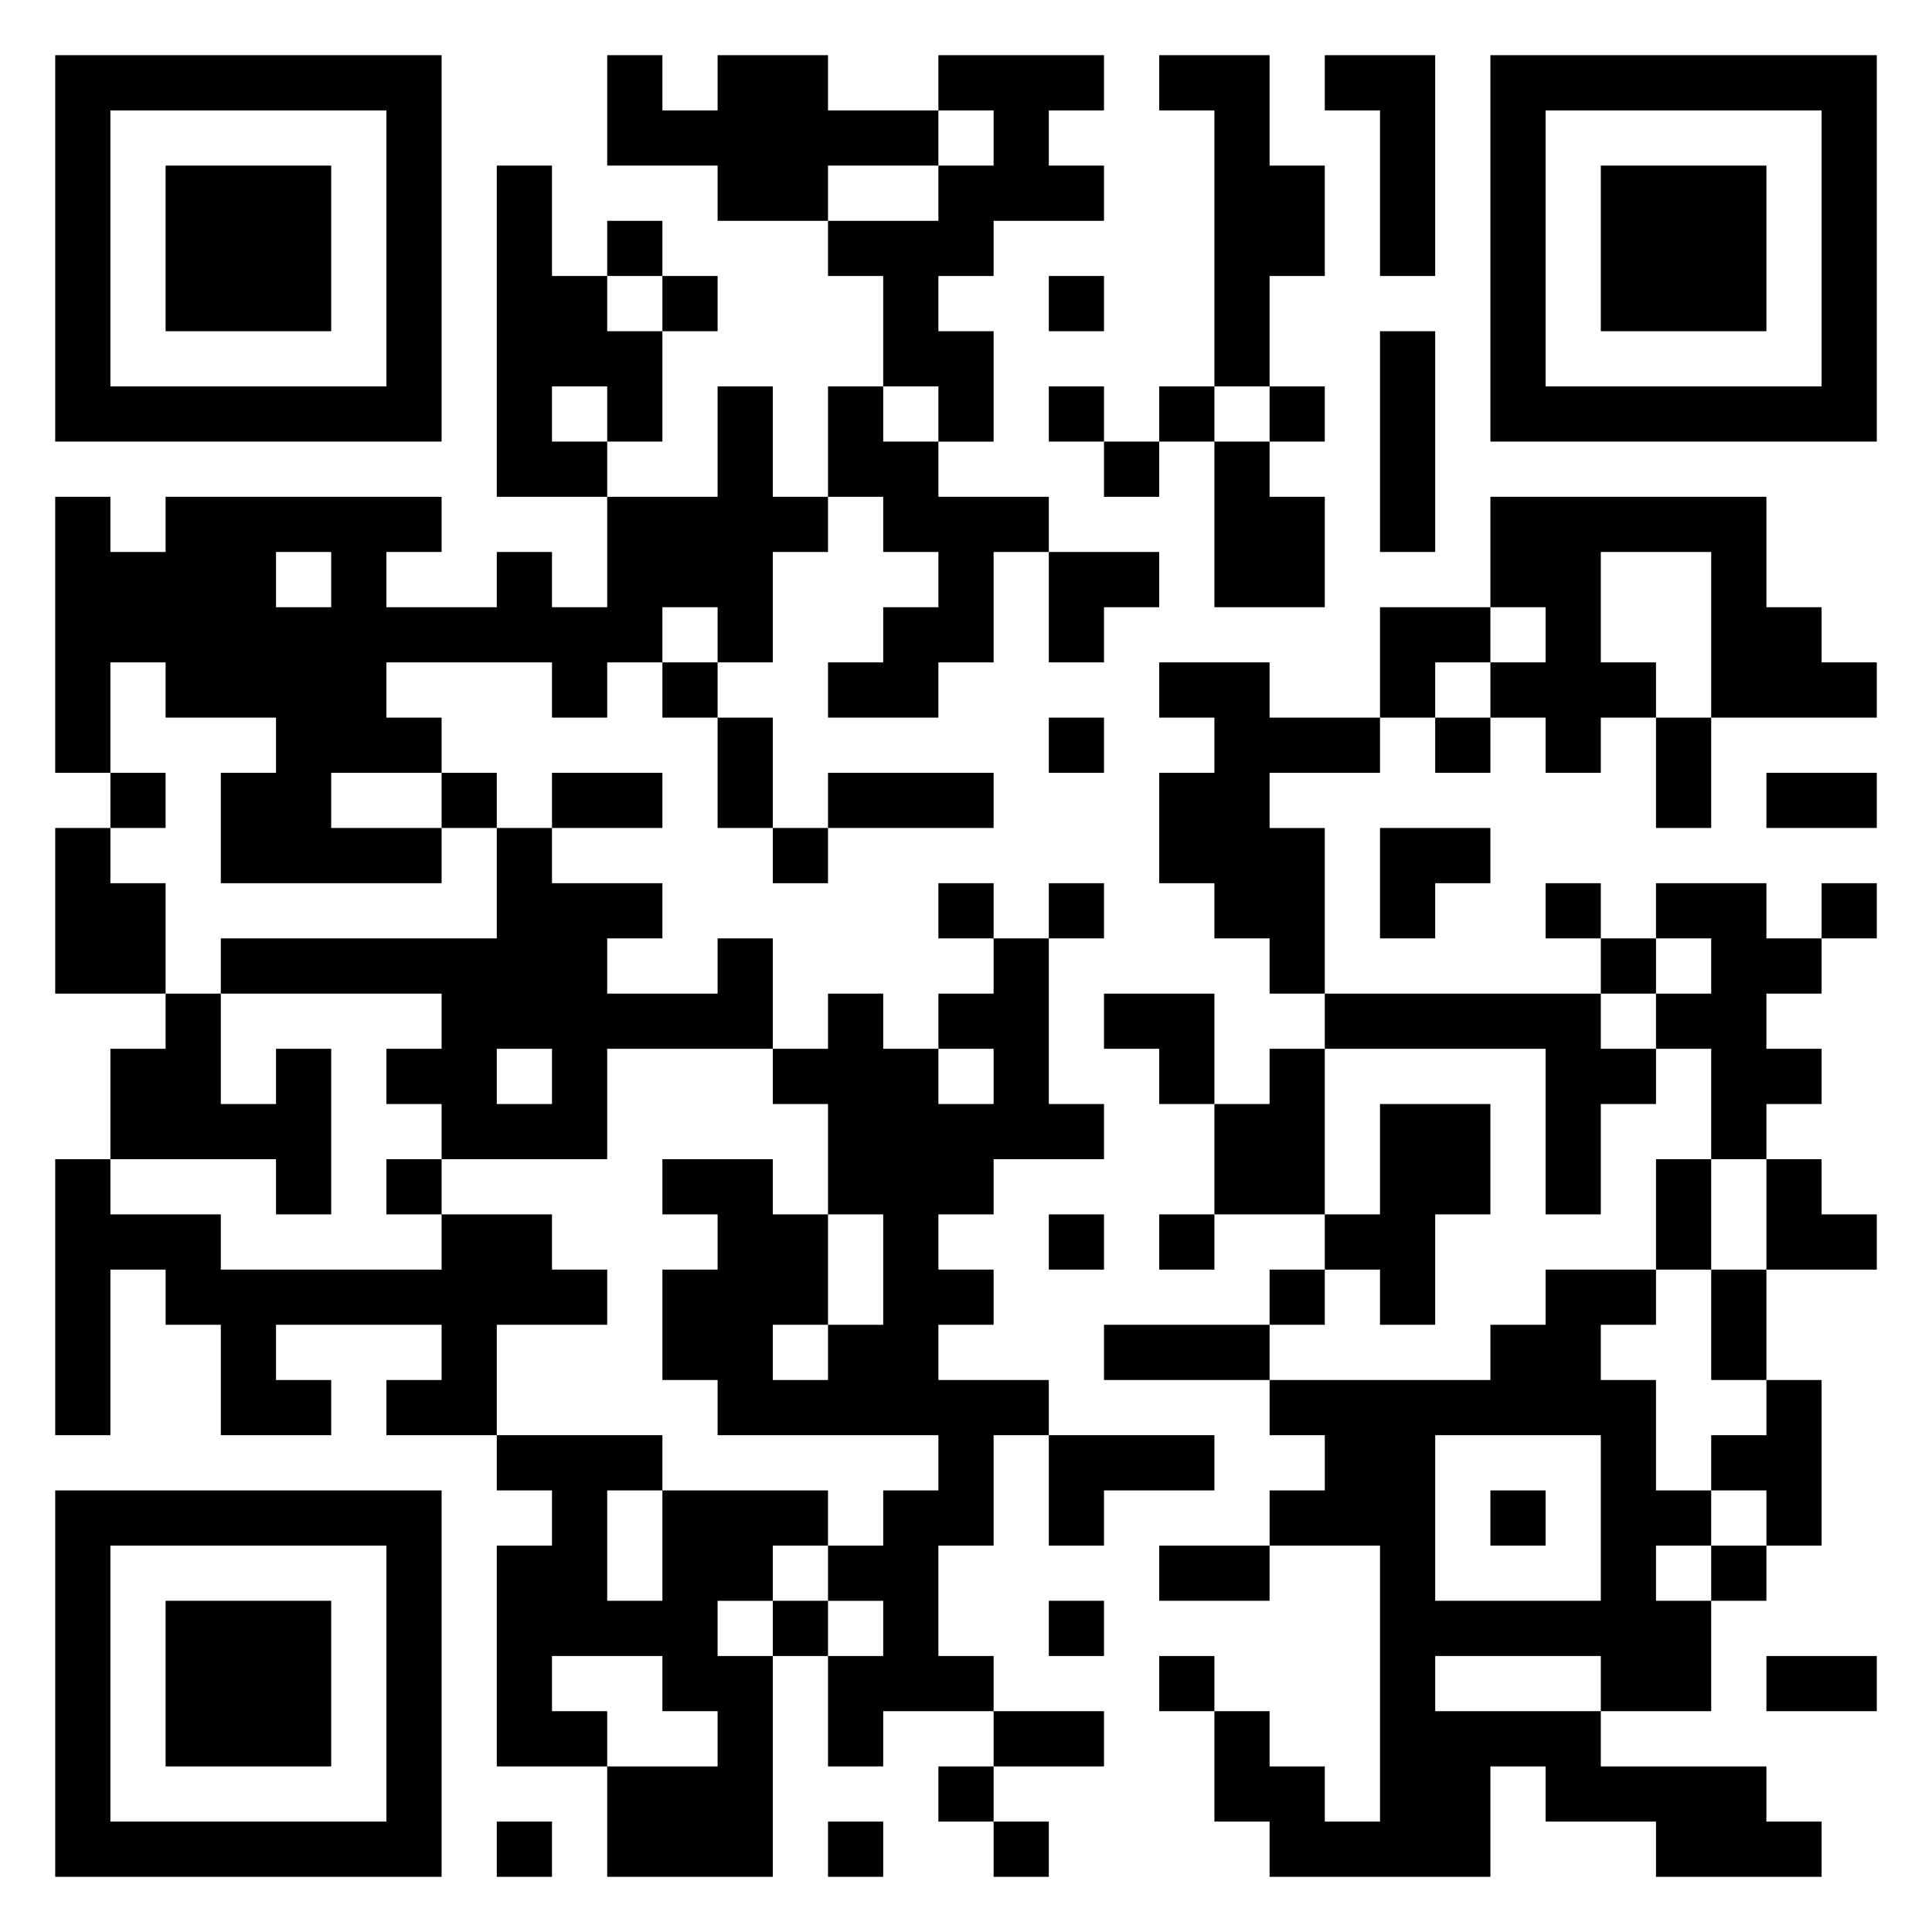 <svg xmlns="http://www.w3.org/2000/svg" viewBox="0 0 35 35"><path d="M1 1h7v7h-7zM11 1h1v1h1v-1h2v1h2v1h-2v1h-2v-1h-2zM17 1h3v1h-1v1h1v1h-2v1h-1v1h1v2h-1v-1h-1v-2h-1v-1h2v-1h1v-1h-1zM21 1h2v2h1v2h-1v2h-1v-5h-1zM24 1h2v4h-1v-3h-1zM27 1h7v7h-7zM2 2v5h5v-5zM28 2v5h5v-5zM3 3h3v3h-3zM9 3h1v2h1v1h1v2h-1v-1h-1v1h1v1h-2zM29 3h3v3h-3zM11 4h1v1h-1zM12 5h1v1h-1zM19 5h1v1h-1zM25 6h1v4h-1zM13 7h1v2h1v1h-1v2h-1v-1h-1v1h-1v1h-1v-1h-3v1h1v1h-2v1h2v1h-4v-2h1v-1h-2v-1h-1v2h-1v-5h1v1h1v-1h5v1h-1v1h2v-1h1v1h1v-2h2zM15 7h1v1h1v1h2v1h-1v2h-1v1h-2v-1h1v-1h1v-1h-1v-1h-1zM19 7h1v1h-1zM21 7h1v1h-1zM23 7h1v1h-1zM20 8h1v1h-1zM22 8h1v1h1v2h-2zM27 9h5v2h1v1h1v1h-3v-3h-2v2h1v1h-1v1h-1v-1h-1v-1h1v-1h-1zM5 10v1h1v-1zM19 10h2v1h-1v1h-1zM25 11h2v1h-1v1h-1zM12 12h1v1h-1zM21 12h2v1h2v1h-2v1h1v3h-1v-1h-1v-1h-1v-2h1v-1h-1zM13 13h1v2h-1zM19 13h1v1h-1zM26 13h1v1h-1zM30 13h1v2h-1zM2 14h1v1h-1zM8 14h1v1h-1zM10 14h2v1h-2zM15 14h3v1h-3zM32 14h2v1h-2zM1 15h1v1h1v2h-2zM9 15h1v1h2v1h-1v1h2v-1h1v2h-3v2h-3v-1h-1v-1h1v-1h-4v-1h5zM14 15h1v1h-1zM25 15h2v1h-1v1h-1zM17 16h1v1h-1zM19 16h1v1h-1zM28 16h1v1h-1zM30 16h2v1h1v1h-1v1h1v1h-1v1h-1v-2h-1v-1h1v-1h-1zM33 16h1v1h-1zM18 17h1v3h1v1h-2v1h-1v1h1v1h-1v1h2v1h-1v2h-1v2h1v1h-2v1h-1v-2h1v-1h-1v-1h1v-1h1v-1h-4v-1h-1v-2h1v-1h-1v-1h2v1h1v2h-1v1h1v-1h1v-2h-1v-2h-1v-1h1v-1h1v1h1v1h1v-1h-1v-1h1zM29 17h1v1h-1zM3 18h1v2h1v-1h1v3h-1v-1h-3v-2h1zM20 18h2v2h-1v-1h-1zM24 18h5v1h1v1h-1v2h-1v-3h-4zM9 19v1h1v-1zM23 19h1v3h-2v-2h1zM25 20h2v2h-1v2h-1v-1h-1v-1h1zM1 21h1v1h2v1h4v-1h2v1h1v1h-2v2h-2v-1h1v-1h-3v1h1v1h-2v-2h-1v-1h-1v3h-1zM7 21h1v1h-1zM30 21h1v2h-1zM32 21h1v1h1v1h-2zM19 22h1v1h-1zM21 22h1v1h-1zM23 23h1v1h-1zM28 23h2v1h-1v1h1v2h1v1h-1v1h1v2h-2v-1h-3v1h3v1h3v1h1v1h-3v-1h-2v-1h-1v2h-4v-1h-1v-2h1v1h1v1h1v-5h-2v-1h1v-1h-1v-1h4v-1h1zM31 23h1v2h-1zM20 24h3v1h-3zM32 25h1v3h-1v-1h-1v-1h1zM9 26h3v1h-1v2h1v-2h3v1h-1v1h-1v1h1v4h-3v-2h2v-1h-1v-1h-2v1h1v1h-2v-4h1v-1h-1zM19 26h3v1h-2v1h-1zM26 26v3h3v-3zM1 27h7v7h-7zM27 27h1v1h-1zM2 28v5h5v-5zM21 28h2v1h-2zM31 28h1v1h-1zM3 29h3v3h-3zM14 29h1v1h-1zM19 29h1v1h-1zM21 30h1v1h-1zM32 30h2v1h-2zM18 31h2v1h-2zM17 32h1v1h-1zM9 33h1v1h-1zM15 33h1v1h-1zM18 33h1v1h-1z"/></svg>